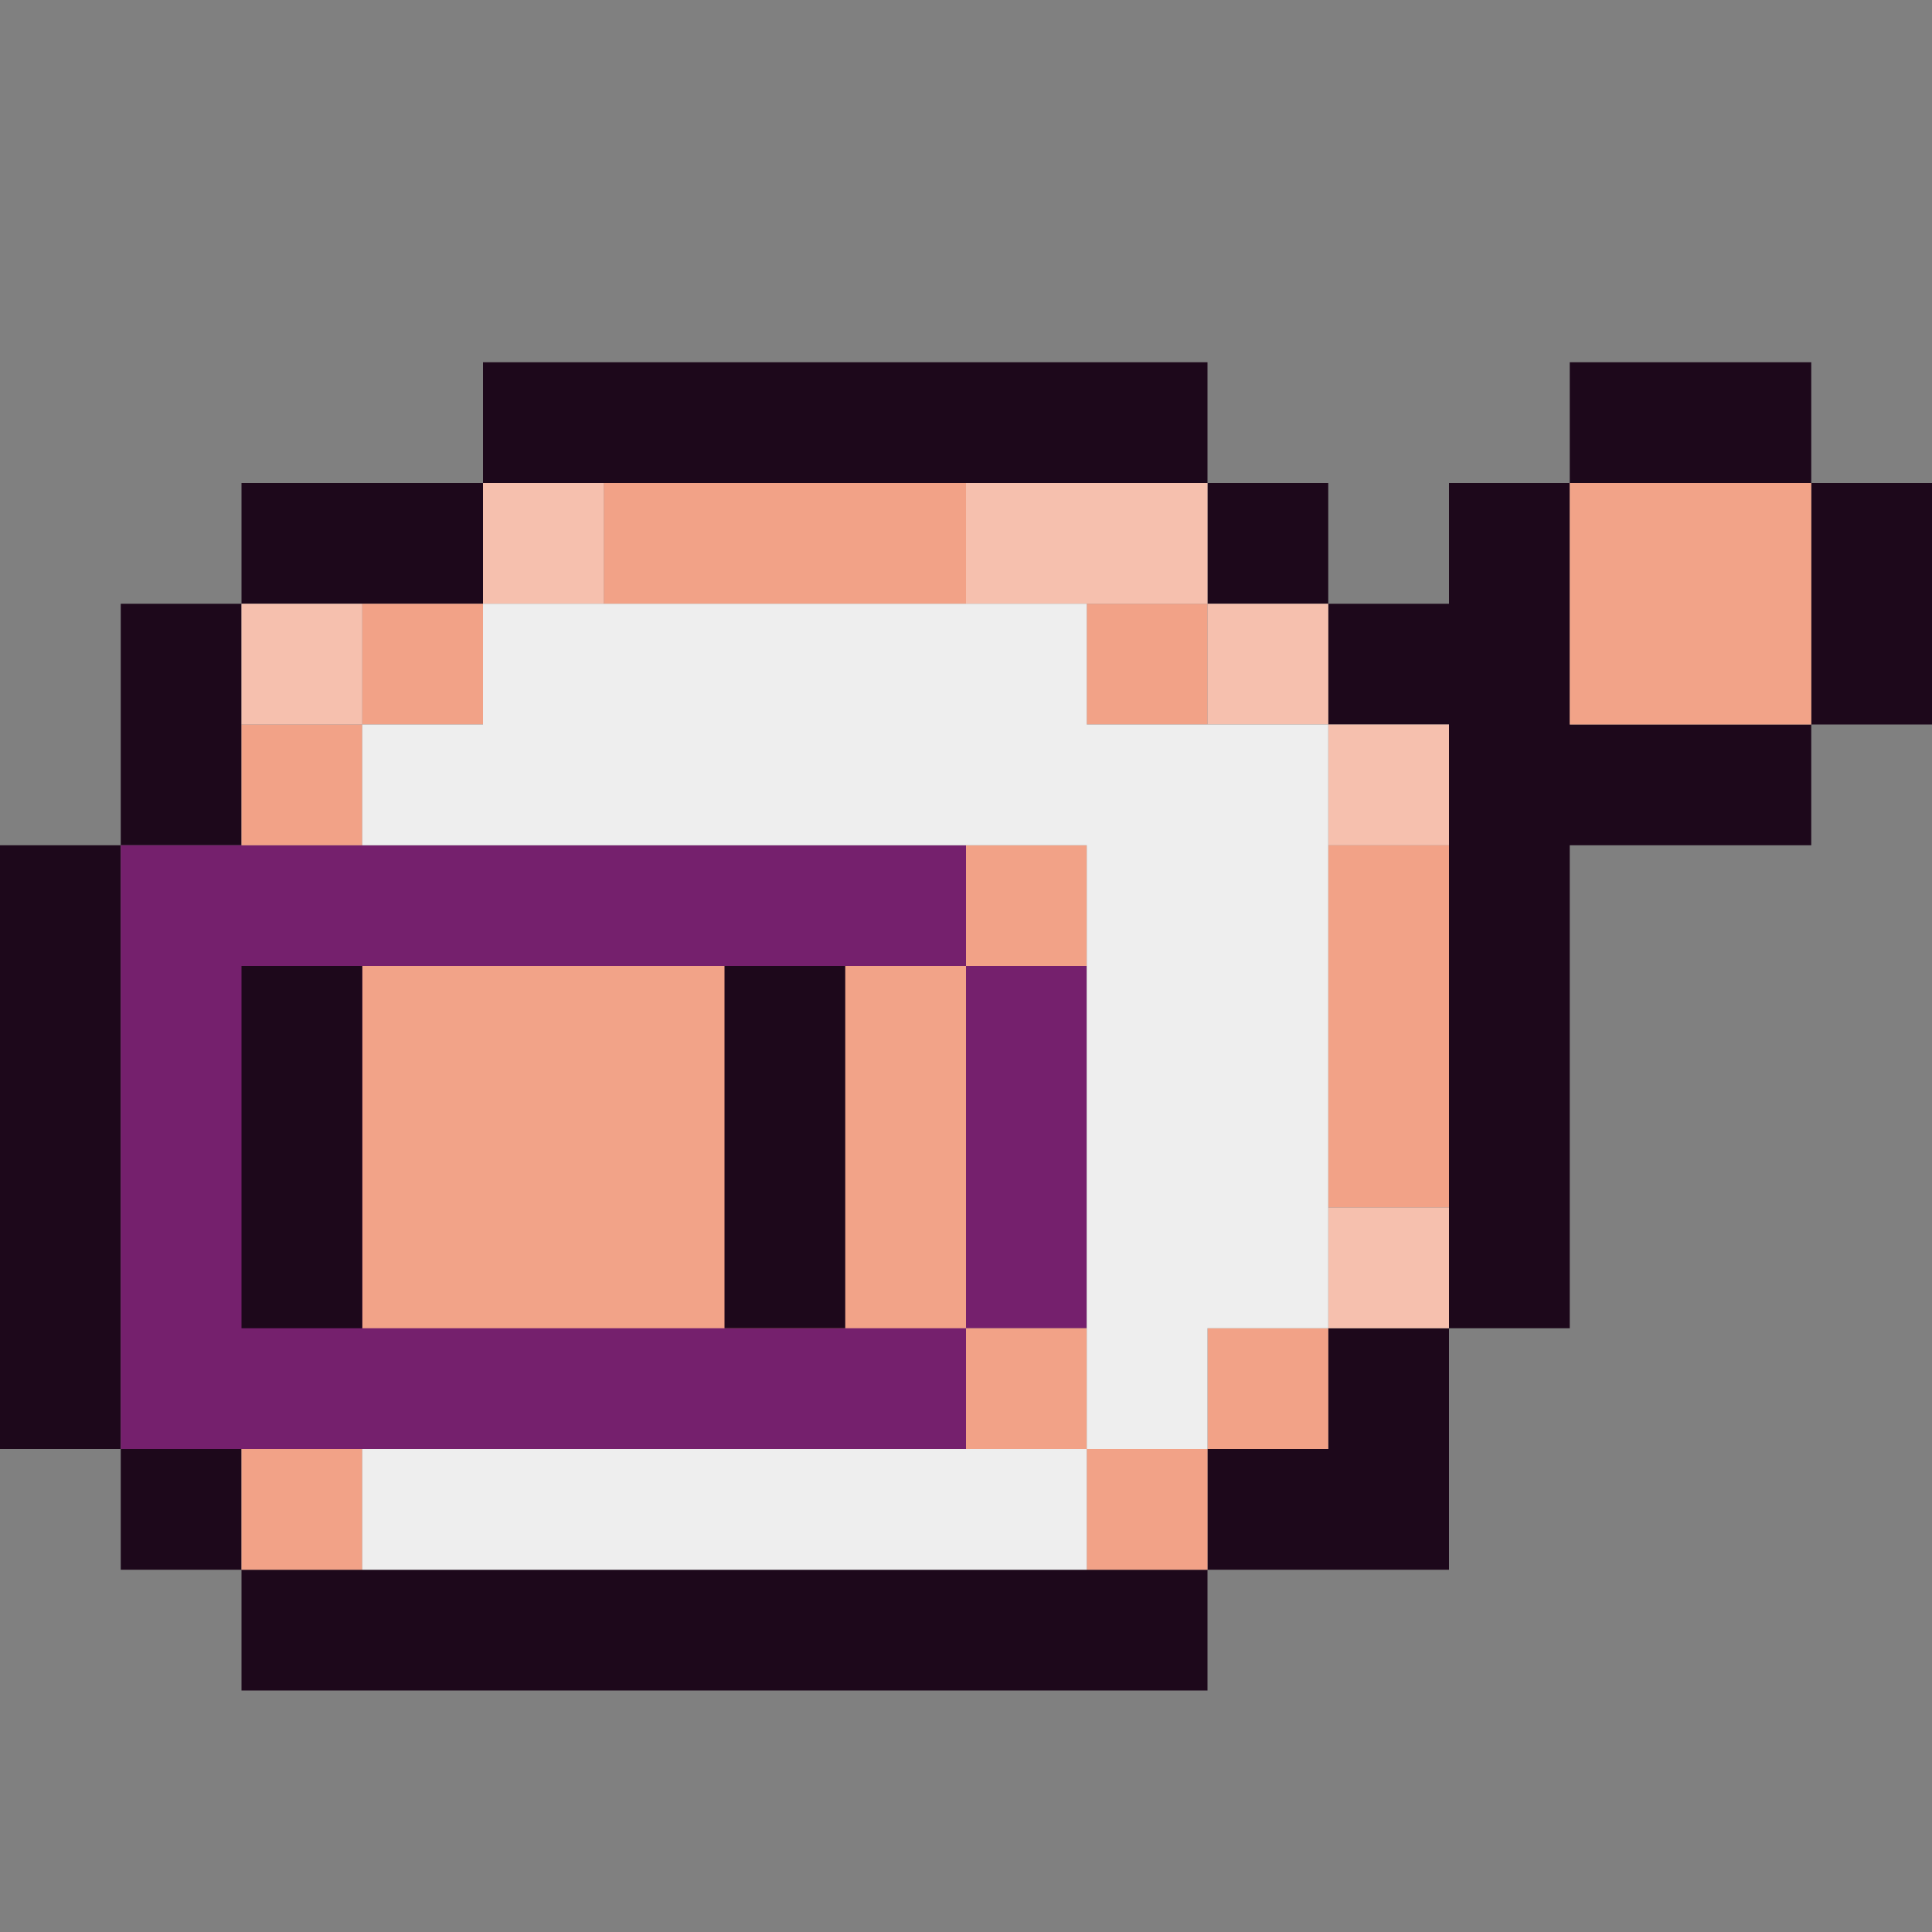 <svg xmlns="http://www.w3.org/2000/svg" width="16" height="16" version="1.1">
 <rect width="100%" height="100%" fill="#808080" stroke="none"/>
 <path style="fill:#1d081b" d="m 4,3 v 1 h 6 V 3 Z m 6,1 v 1 h 1 V 4 Z m 1,1 v 1 h 1 v 5 h 1 V 7 h 2 V 6 H 13 V 4 h -1 v 1 z m 2,-1 h 2 V 3 h -2 z m 2,0 v 2 h 1 V 4 Z m -3,7 h -1 v 1 h -1 v 1 h 1 1 v -1 z m -2,2 H 2 v 1 h 8 z M 2,13 V 12 H 1 v 1 z M 1,12 V 7 H 0 v 5 z M 1,7 H 2 V 5 H 1 Z M 2,5 H 4 V 4 H 2 Z"/>
 <path style="fill:#75206d" d="m 1,7 v 5 H 8 V 11 H 9 V 8 H 8 V 7 Z"/>
 <path style="fill:#f2a388" d="m 13,4 v 2 h 2 V 4 Z M 3,8 v 3 H 8 V 8 Z"/>
 <path style="fill:#f2a287" d="M 5,4 V 5 H 8 V 4 Z M 3,5 V 6 H 4 V 5 Z M 3,6 H 2 V 7 H 3 Z M 9,5 v 1 h 1 V 5 Z M 8,7 V 8 H 9 V 7 Z m 3,0 v 3 h 1 V 7 Z m -3,4 v 1 h 1 v -1 z m 1,1 v 1 h 1 v -1 z m 1,0 h 1 v -1 h -1 z m -8,0 v 1 h 1 v -1 z"/>
 <path style="fill:#f6c0ae" d="M 4,4 V 5 H 5 V 4 Z m 4,0 v 1 h 2 V 4 Z m 2,1 v 1 h 1 V 5 Z m 1,1 v 1 h 1 V 6 Z M 2,5 V 6 H 3 V 5 Z m 9,5 v 1 h 1 v -1 z"/>
 <path style="fill:#eeeeee" d="M 4,5 V 6 H 3 v 1 h 1 5 v 4 1 h 1 v -1 h 1 V 6 H 9 V 5 Z m 5,7 H 3 v 1 h 6 z"/>
 <path style="fill:#1d081b" d="m 2,8 v 3 H 3 V 8 Z m 4,0 v 3 H 7 V 8 Z"/>
</svg>

